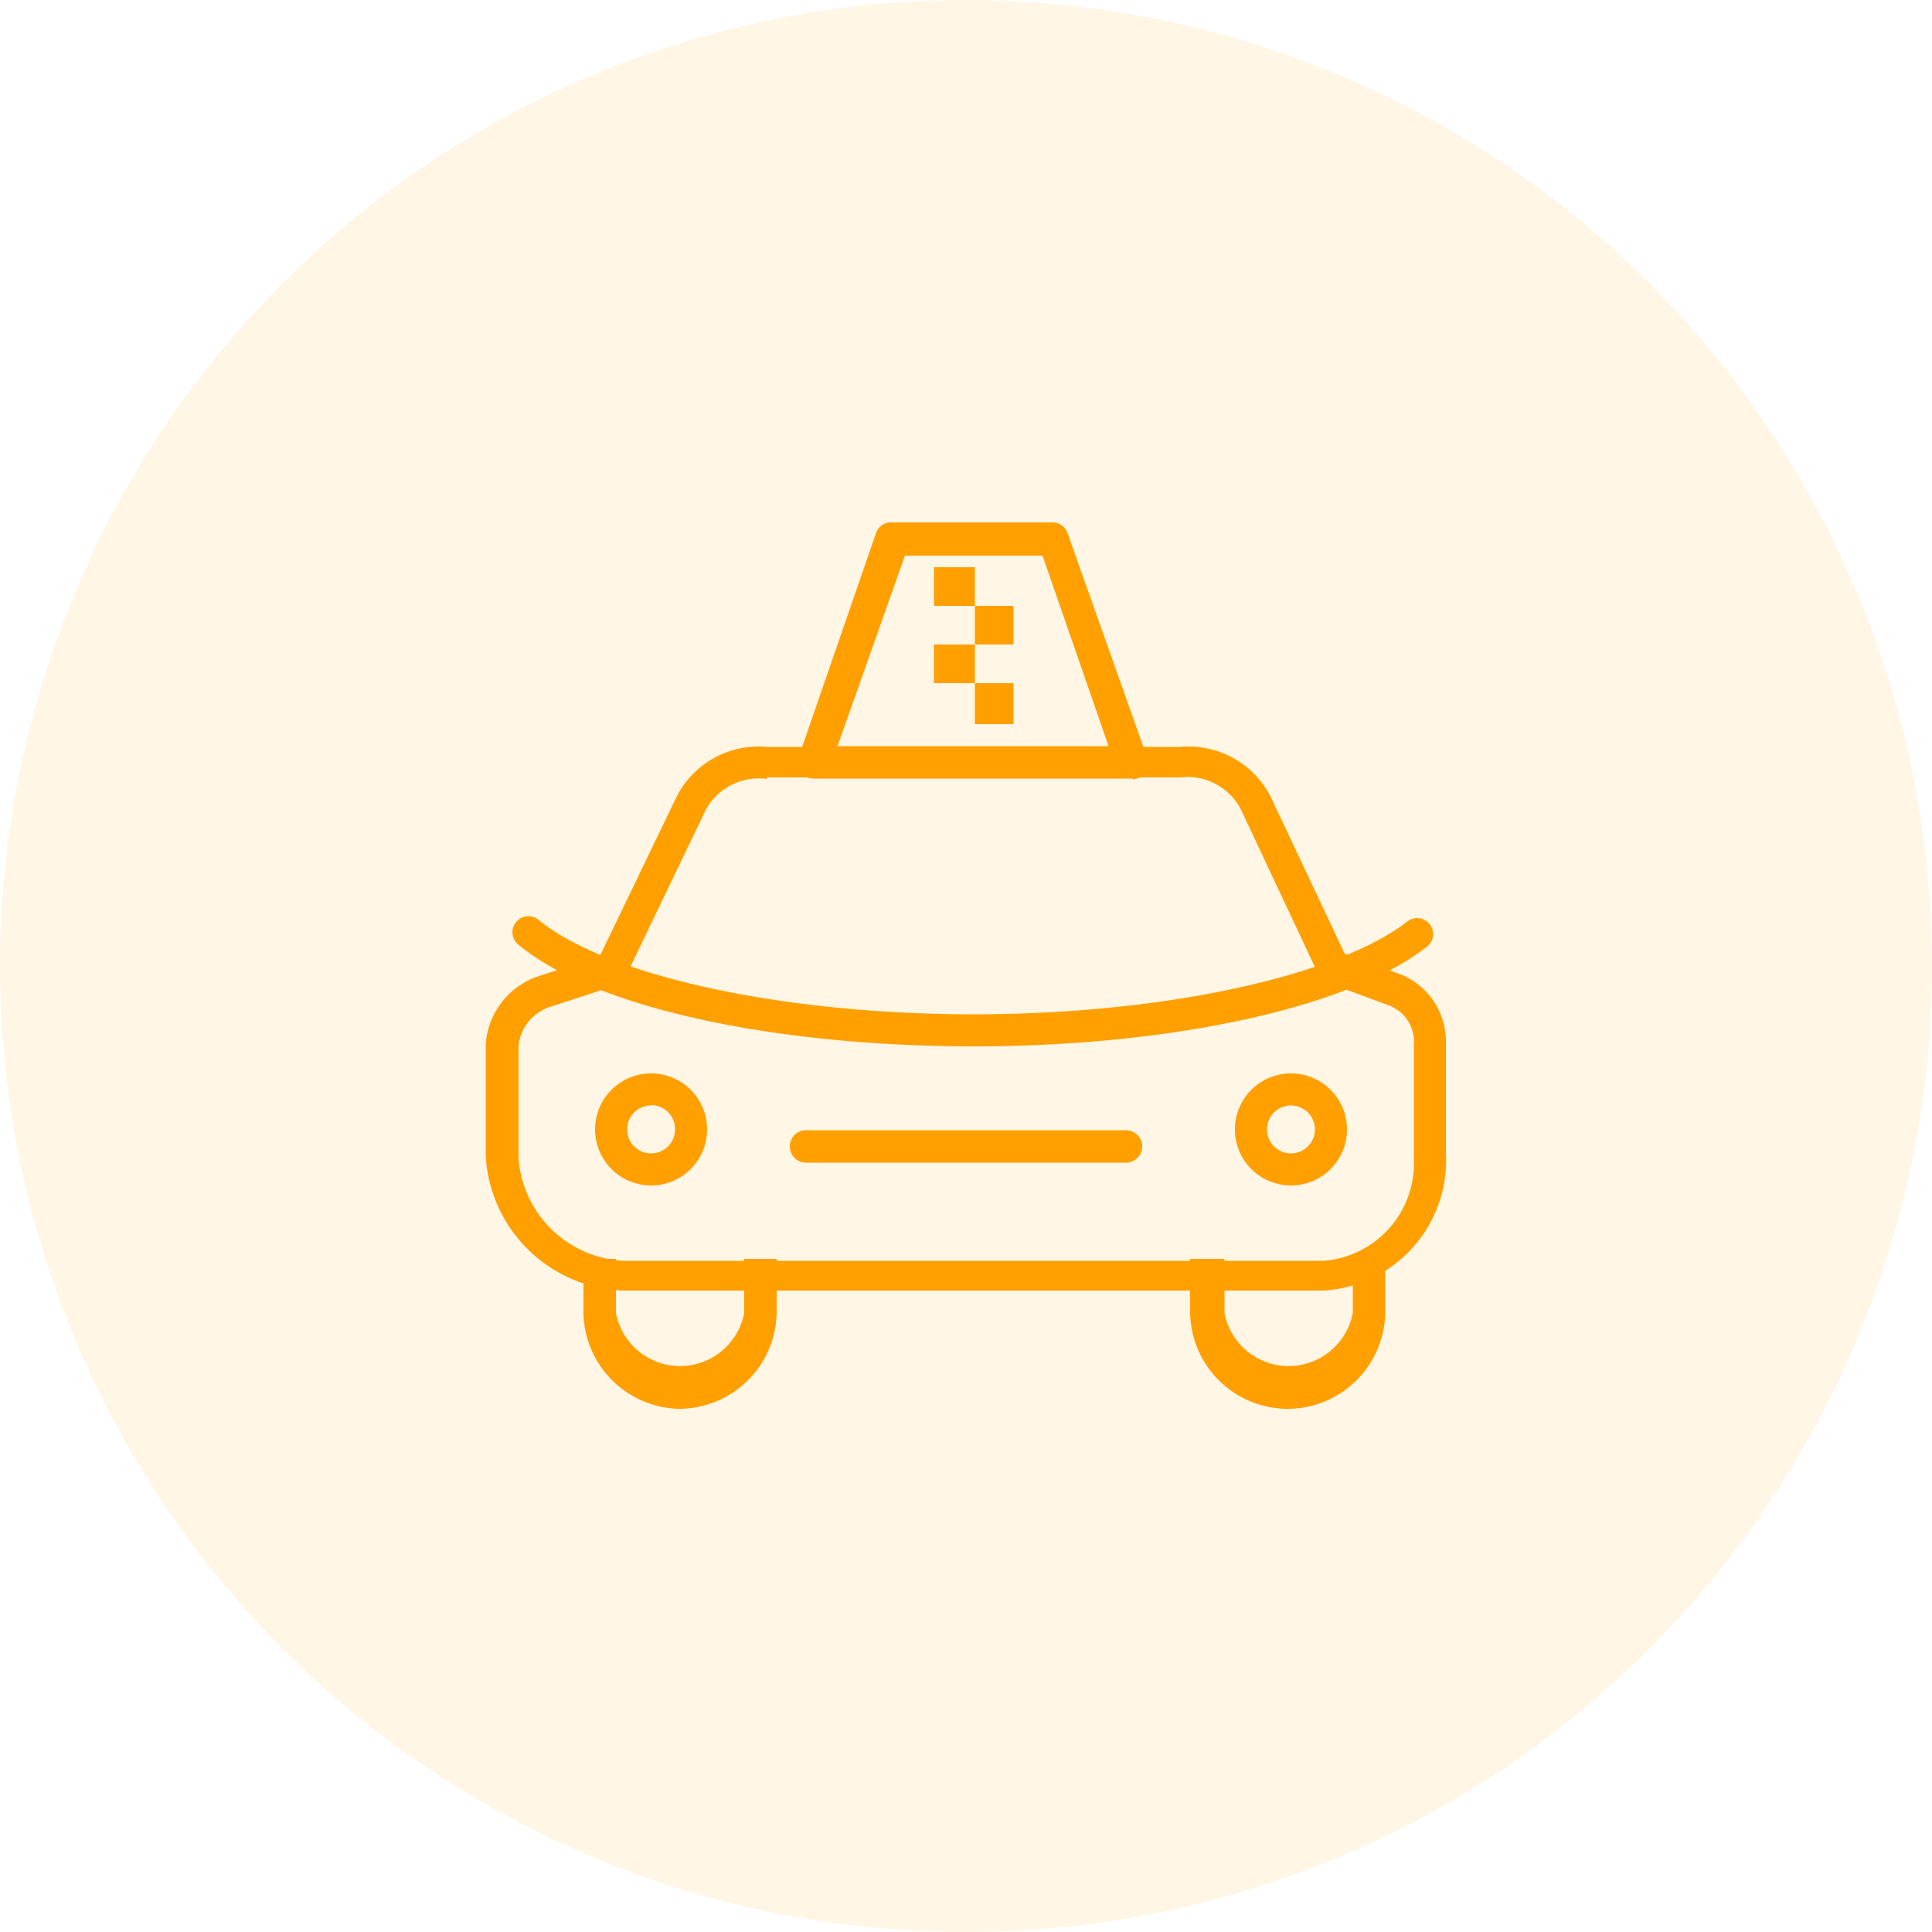 <svg id="Слой_1" data-name="Слой 1" xmlns="http://www.w3.org/2000/svg" viewBox="0 0 50 50"><defs><style>.cls-1,.cls-2{fill:#ffa000;}.cls-1{opacity:0.1;}</style></defs><title>такси</title><circle class="cls-1" cx="25" cy="25" r="25"/><path class="cls-2" d="M34.57,33.72H16.45a3.7,3.7,0,0,1-3.57-3.47v-2.9a2,2,0,0,1,1.38-1.77l1.57-.51,2-4.15a2.38,2.38,0,0,1,2.33-1.27h10.7a2.38,2.38,0,0,1,2.33,1.28L35.11,25l1.48.55a1.87,1.87,0,0,1,1.14,1.75v2.89A3.37,3.37,0,0,1,34.57,33.72ZM20.16,20.48a1.56,1.56,0,0,0-1.58.79L16.5,25.6a.41.41,0,0,1-.24.22l-1.69.55a1.2,1.2,0,0,0-.84,1v2.94a2.87,2.87,0,0,0,2.73,2.64h18.1a2.53,2.53,0,0,0,2.34-2.64V27.35a1,1,0,0,0-.62-1l-1.62-.6a.4.4,0,0,1-.23-.21l-2-4.26a1.56,1.56,0,0,0-1.59-.84H20.16Zm5.38,6.92c-5.21,0-9.85-1-11.81-2.63a.41.41,0,0,1,.51-.65h0c1.78,1.46,6.32,2.45,11.27,2.45s9.41-1,11.22-2.4a.41.41,0,0,1,.58.07h0a.41.41,0,0,1-.07.58h0c-2,1.57-6.59,2.58-11.74,2.58ZM17.16,31a1.45,1.45,0,1,1,1.45-1.45h0A1.45,1.45,0,0,1,17.16,31Zm0-2.07a.62.62,0,1,0,.62.62h0a.62.62,0,0,0-.62-.63h0ZM33.72,31a1.45,1.45,0,1,1,1.45-1.45h0A1.45,1.45,0,0,1,33.72,31Zm0-2.07a.62.62,0,1,0,.62.62h0A.62.62,0,0,0,33.72,28.93ZM17.86,36.78a2.53,2.53,0,0,1-2.45-2.49V32.9h.84v1.4a1.69,1.69,0,0,0,3.32,0V32.9h.84v1.4A2.53,2.53,0,0,1,17.86,36.78Zm15.73,0a2.53,2.53,0,0,1-2.48-2.48V32.9H32v1.4a1.69,1.69,0,0,0,3.32,0V32.9h.84v1.4a2.53,2.53,0,0,1-2.48,2.48Zm-4.14-6.37H21.17a.42.42,0,1,1,0-.84h8.28a.42.42,0,1,1,0,.84Zm.19-9.94H21.37a.41.41,0,0,1-.39-.56l2-5.79a.41.41,0,0,1,.43-.28h4.14a.41.41,0,0,1,.39.28L30,19.93a.4.4,0,0,1-.05.38.41.41,0,0,1-.34.18Zm-7.69-.84H29L27.29,14.7H23.73l-1.77,5ZM24.48,15h1.06V16H24.48V15ZM25.54,16h1v1h-1Zm-1.06,1h1.06v1H24.48Zm1.06,1h1v1.06h-1Z" transform="translate(-0.31 -0.32)"/></svg>